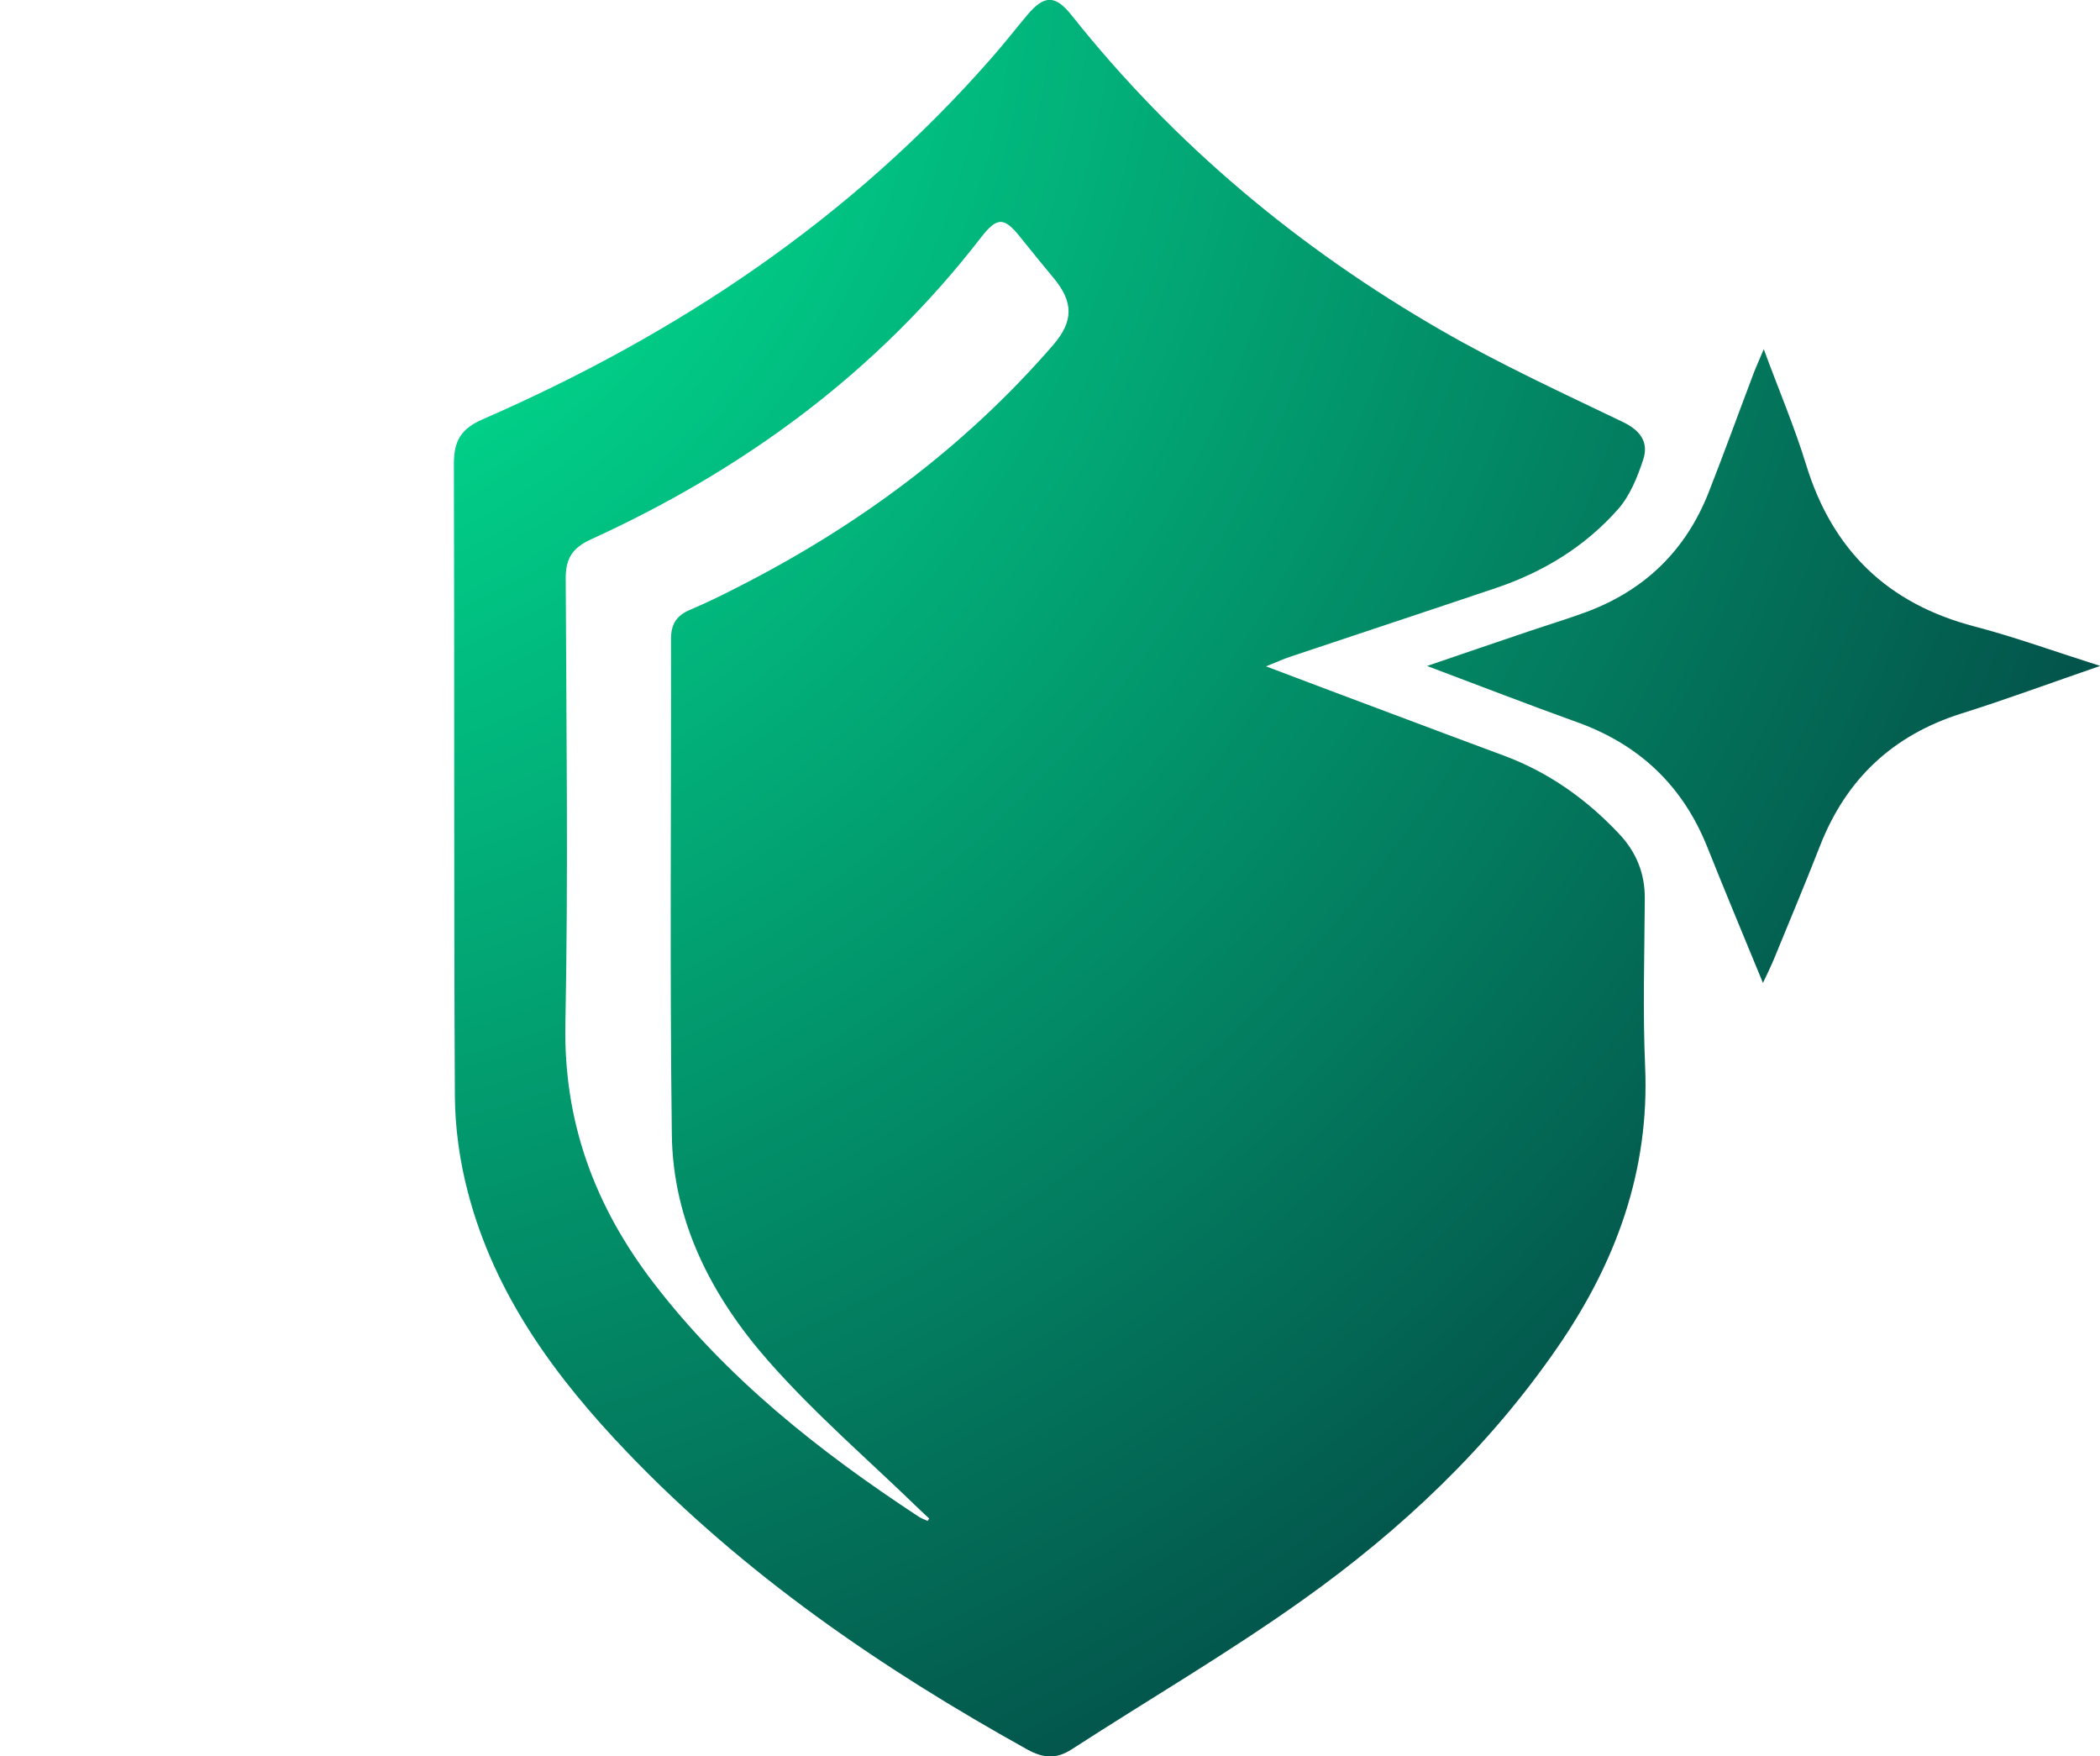 <?xml version="1.0" encoding="UTF-8"?>
<svg id="Layer_1" data-name="Layer 1" xmlns="http://www.w3.org/2000/svg" xmlns:xlink="http://www.w3.org/1999/xlink" viewBox="0 0 129.22 108.05">
  <defs>
    <style>
      .cls-1 {
        fill: url(#radial-gradient);
      }

      .cls-2 {
        fill: url(#radial-gradient-2);
      }
    </style>
    <radialGradient id="radial-gradient" cx="9.67" cy="-4.28" fx="9.67" fy="-4.28" r="183.53" gradientUnits="userSpaceOnUse">
      <stop offset="0" stop-color="#00ffa0"/>
      <stop offset="1" stop-color="#050825"/>
    </radialGradient>
    <radialGradient id="radial-gradient-2" cx="9.67" cy="-4.28" fx="9.67" fy="-4.28" r="183.53" xlink:href="#radial-gradient"/>
  </defs>
  <path class="cls-1" d="m77.92,41c2.88,1.09,5.37,2.03,7.86,2.96,2.25.85,4.51,1.69,6.77,2.53,2.76,1.03,5.08,2.68,7.09,4.82,1.05,1.12,1.58,2.42,1.57,3.97-.02,3.44-.13,6.89.02,10.33.28,6.44-1.81,12.09-5.4,17.29-4.23,6.14-9.58,11.19-15.6,15.48-4.61,3.29-9.53,6.16-14.29,9.24-.94.61-1.75.55-2.74,0-9-5-17.42-10.78-24.58-18.25-4.42-4.61-8.17-9.69-9.82-15.99-.51-1.93-.8-3.98-.81-5.98-.07-12.96-.02-25.92-.06-38.88,0-1.4.44-2.14,1.76-2.72,11.98-5.22,22.65-12.33,31.32-22.23.77-.87,1.48-1.79,2.23-2.68,1.02-1.2,1.7-1.21,2.7.05,6.32,7.95,13.99,14.34,22.76,19.39,3.61,2.08,7.41,3.83,11.16,5.63,1.1.53,1.6,1.26,1.25,2.32-.35,1.07-.81,2.21-1.54,3.04-2.03,2.3-4.6,3.87-7.51,4.85-4.24,1.43-8.48,2.83-12.72,4.25-.36.12-.7.28-1.43.57Zm-20.84,52.57c.03-.05.06-.1.1-.15-.2-.19-.41-.37-.6-.56-3.11-3.02-6.42-5.86-9.28-9.11-3.47-3.94-5.9-8.57-5.96-13.97-.13-10.16-.03-20.32-.05-30.48,0-.91.35-1.44,1.16-1.78.99-.42,1.96-.89,2.91-1.38,7.41-3.76,13.98-8.61,19.44-14.91,1.27-1.47,1.26-2.65.03-4.13-.69-.83-1.37-1.66-2.04-2.5-1.01-1.27-1.44-1.27-2.45.04-6.38,8.25-14.53,14.23-23.95,18.53-1.16.53-1.59,1.17-1.58,2.44.04,9.13.16,18.25-.02,27.38-.12,6.03,1.81,11.21,5.4,15.9,4.51,5.89,10.23,10.41,16.38,14.44.16.1.35.16.52.24Z"/>
  <path class="cls-2" d="m129.22,40.97c-3.08,1.06-5.77,2.06-8.51,2.92-4.23,1.33-7.11,4.03-8.72,8.15-.92,2.36-1.91,4.7-2.87,7.05-.16.38-.34.75-.64,1.38-1.21-2.95-2.34-5.64-3.42-8.35-1.51-3.78-4.18-6.31-8.01-7.69-2.98-1.07-5.94-2.22-9.24-3.46,2.32-.79,4.3-1.47,6.29-2.14,1.18-.4,2.38-.76,3.54-1.19,3.58-1.34,6.1-3.79,7.5-7.35.96-2.44,1.85-4.91,2.78-7.36.15-.39.33-.77.61-1.45.94,2.55,1.9,4.8,2.61,7.12,1.62,5.27,5.03,8.55,10.36,9.94,2.48.65,4.9,1.53,7.71,2.42Z"/>
</svg>